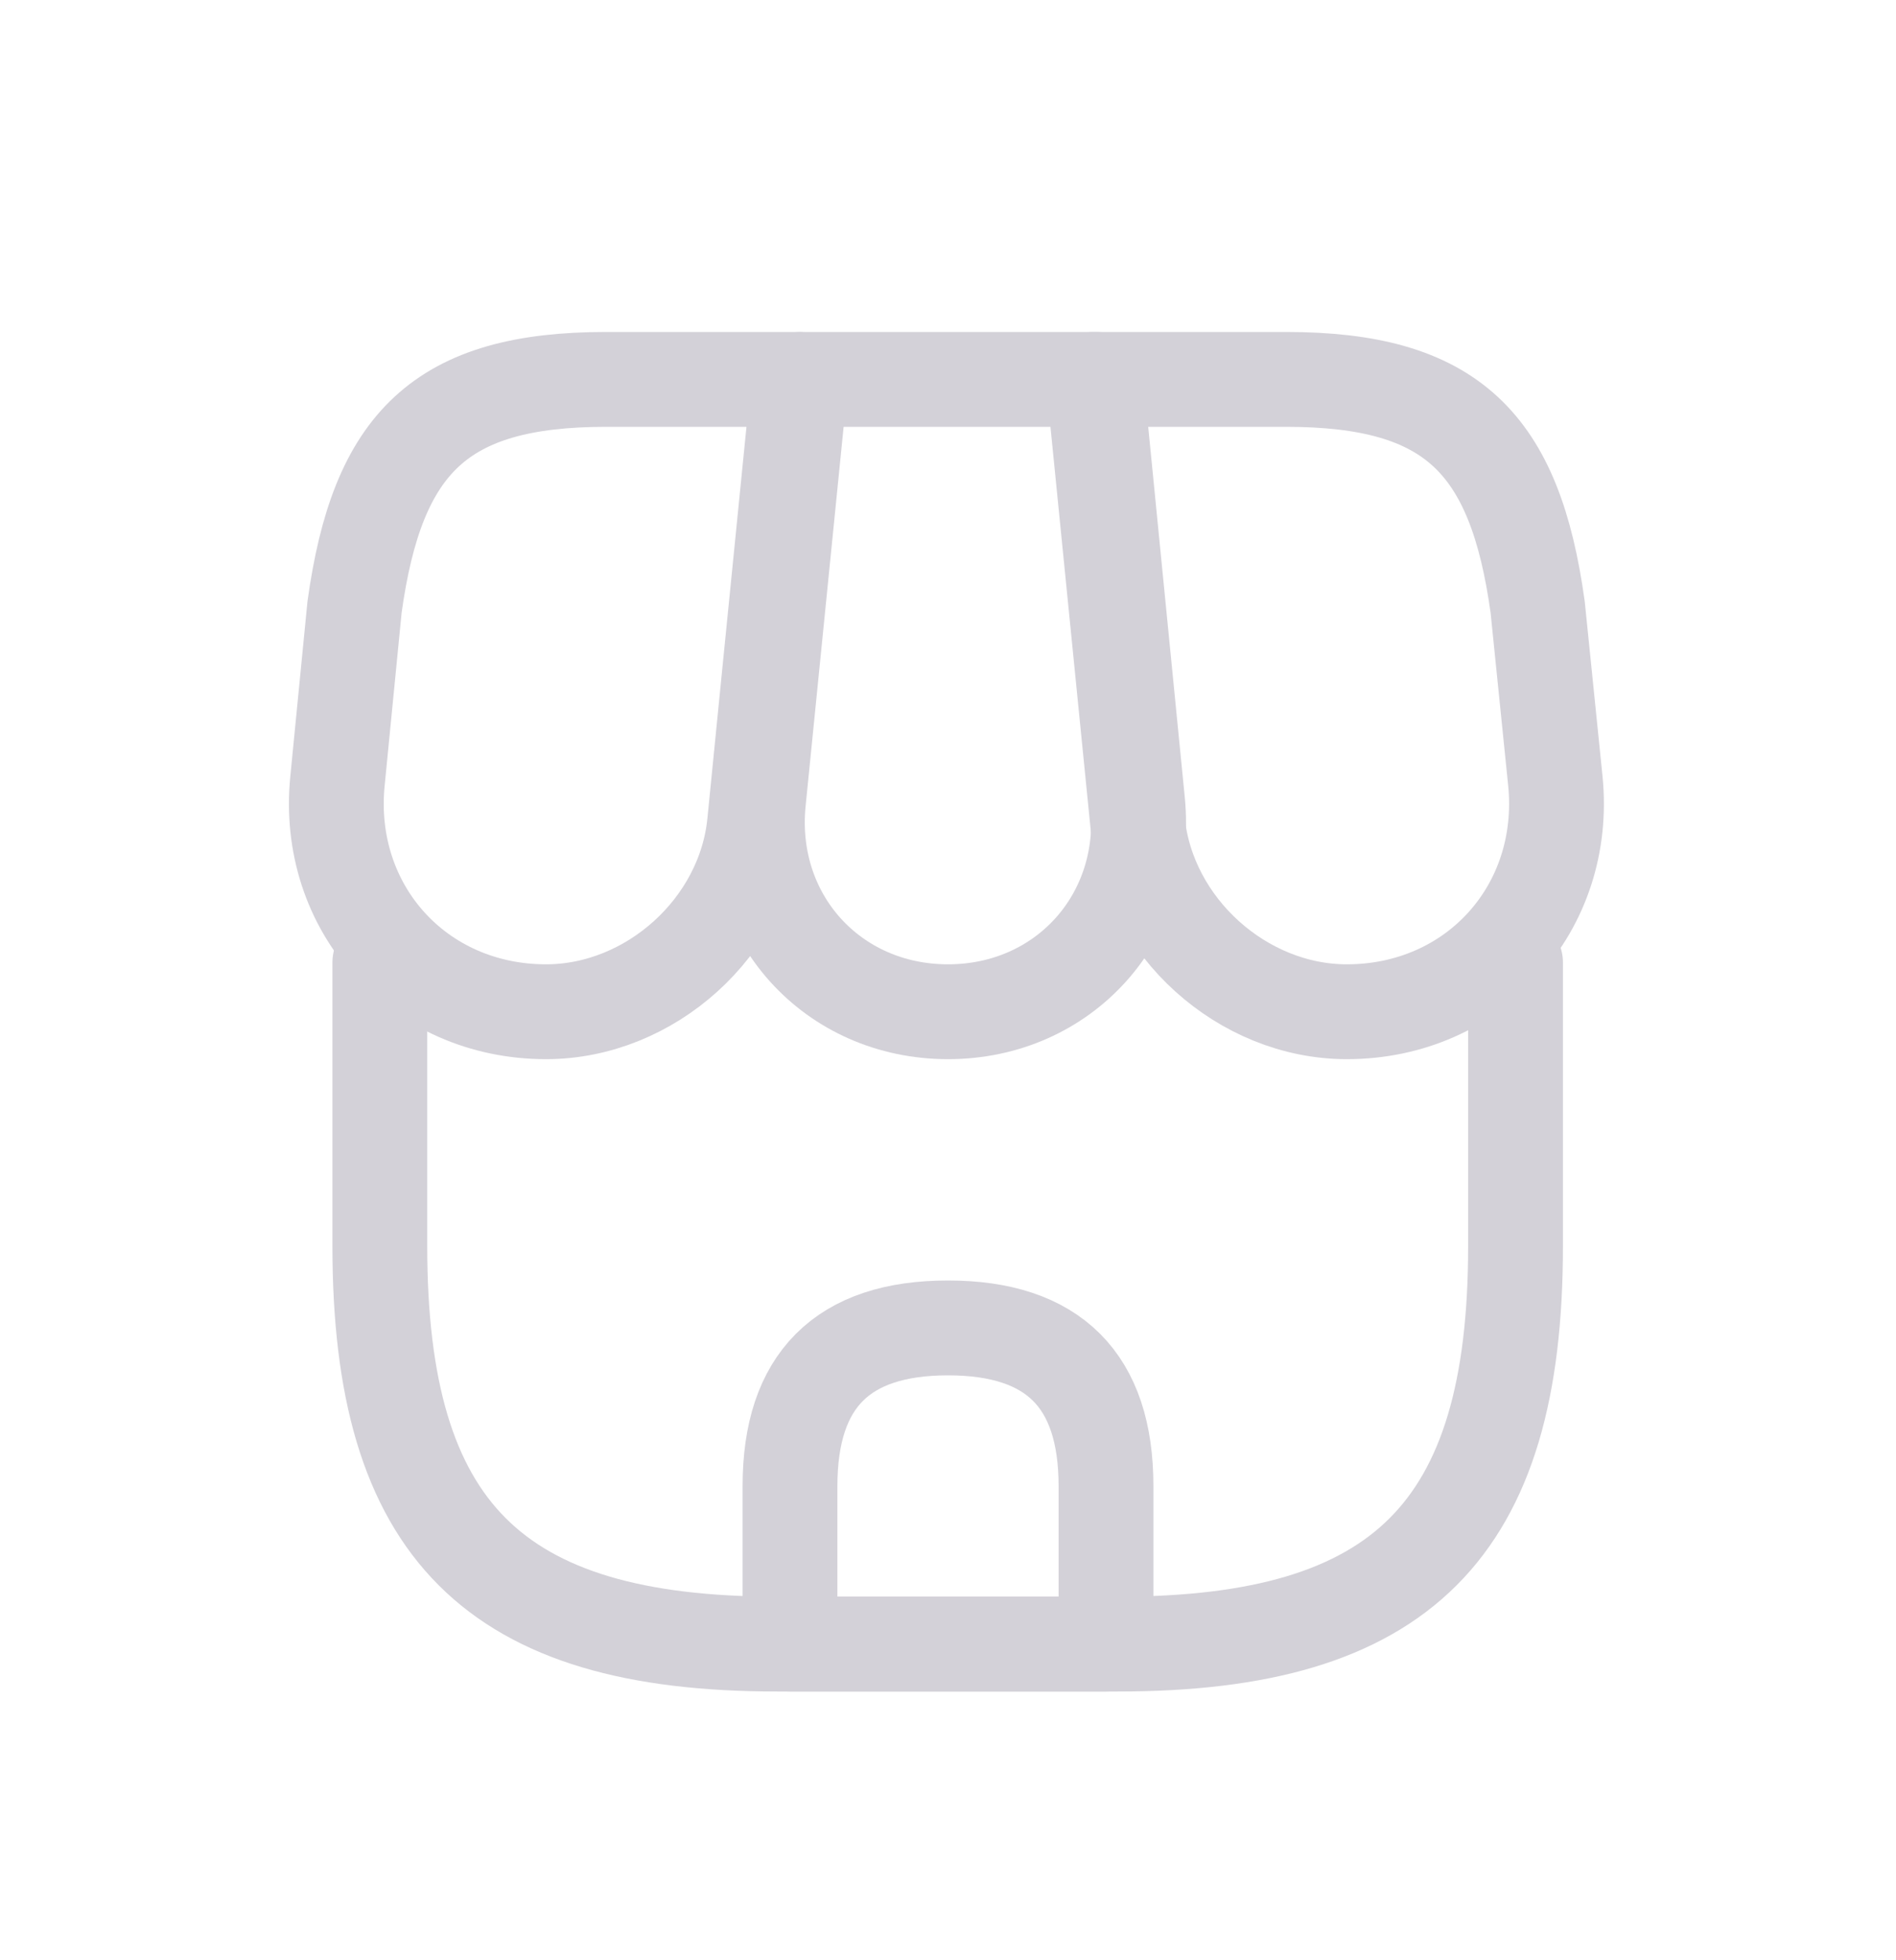 <svg width="30" height="31" viewBox="0 0 30 31" fill="none" xmlns="http://www.w3.org/2000/svg">
<g filter="url(#filter0_d_369_1777)">
<path d="M6.01 11.22V15.71C6.01 20.2 7.81 22 12.3 22H17.69C22.18 22 23.98 20.2 23.98 15.71V11.22" stroke="#D3D1D8" stroke-width="1.5" stroke-linecap="round" stroke-linejoin="round"/>
<path d="M15 12C16.83 12 18.18 10.51 18 8.68L17.34 2H12.67L12 8.68C11.82 10.51 13.17 12 15 12Z" stroke="#D3D1D8" stroke-width="1.5" stroke-linecap="round" stroke-linejoin="round"/>
<path d="M21.31 12C23.33 12 24.81 10.36 24.61 8.35L24.33 5.6C23.97 3 22.97 2 20.35 2H17.3L18 9.01C18.17 10.66 19.66 12 21.31 12Z" stroke="#D3D1D8" stroke-width="1.5" stroke-linecap="round" stroke-linejoin="round"/>
<path d="M8.64 12C10.29 12 11.78 10.66 11.94 9.01L12.16 6.8L12.64 2H9.59C6.97 2 5.97 3 5.61 5.6L5.34 8.35C5.14 10.36 6.62 12 8.64 12Z" stroke="#D3D1D8" stroke-width="1.5" stroke-linecap="round" stroke-linejoin="round"/>
<path d="M15 17C13.33 17 12.5 17.83 12.5 19.5V22H17.5V19.5C17.5 17.83 16.67 17 15 17Z" stroke="#D3D1D8" stroke-width="1.5" stroke-linecap="round" stroke-linejoin="round"/>
</g>
<defs>
<filter id="filter0_d_369_1777" x="-1" y="0" width="32" height="32" filterUnits="userSpaceOnUse" color-interpolation-filters="sRGB">
<feFlood flood-opacity="0" result="BackgroundImageFix"/>
<feColorMatrix in="SourceAlpha" type="matrix" values="0 0 0 0 0 0 0 0 0 0 0 0 0 0 0 0 0 0 127 0" result="hardAlpha"/>
<feOffset dy="4"/>
<feGaussianBlur stdDeviation="2"/>
<feComposite in2="hardAlpha" operator="out"/>
<feColorMatrix type="matrix" values="0 0 0 0 0 0 0 0 0 0 0 0 0 0 0 0 0 0 0.25 0"/>
<feBlend mode="normal" in2="BackgroundImageFix" result="effect1_dropShadow_369_1777"/>
<feBlend mode="normal" in="SourceGraphic" in2="effect1_dropShadow_369_1777" result="shape"/>
</filter>
</defs>
</svg>
